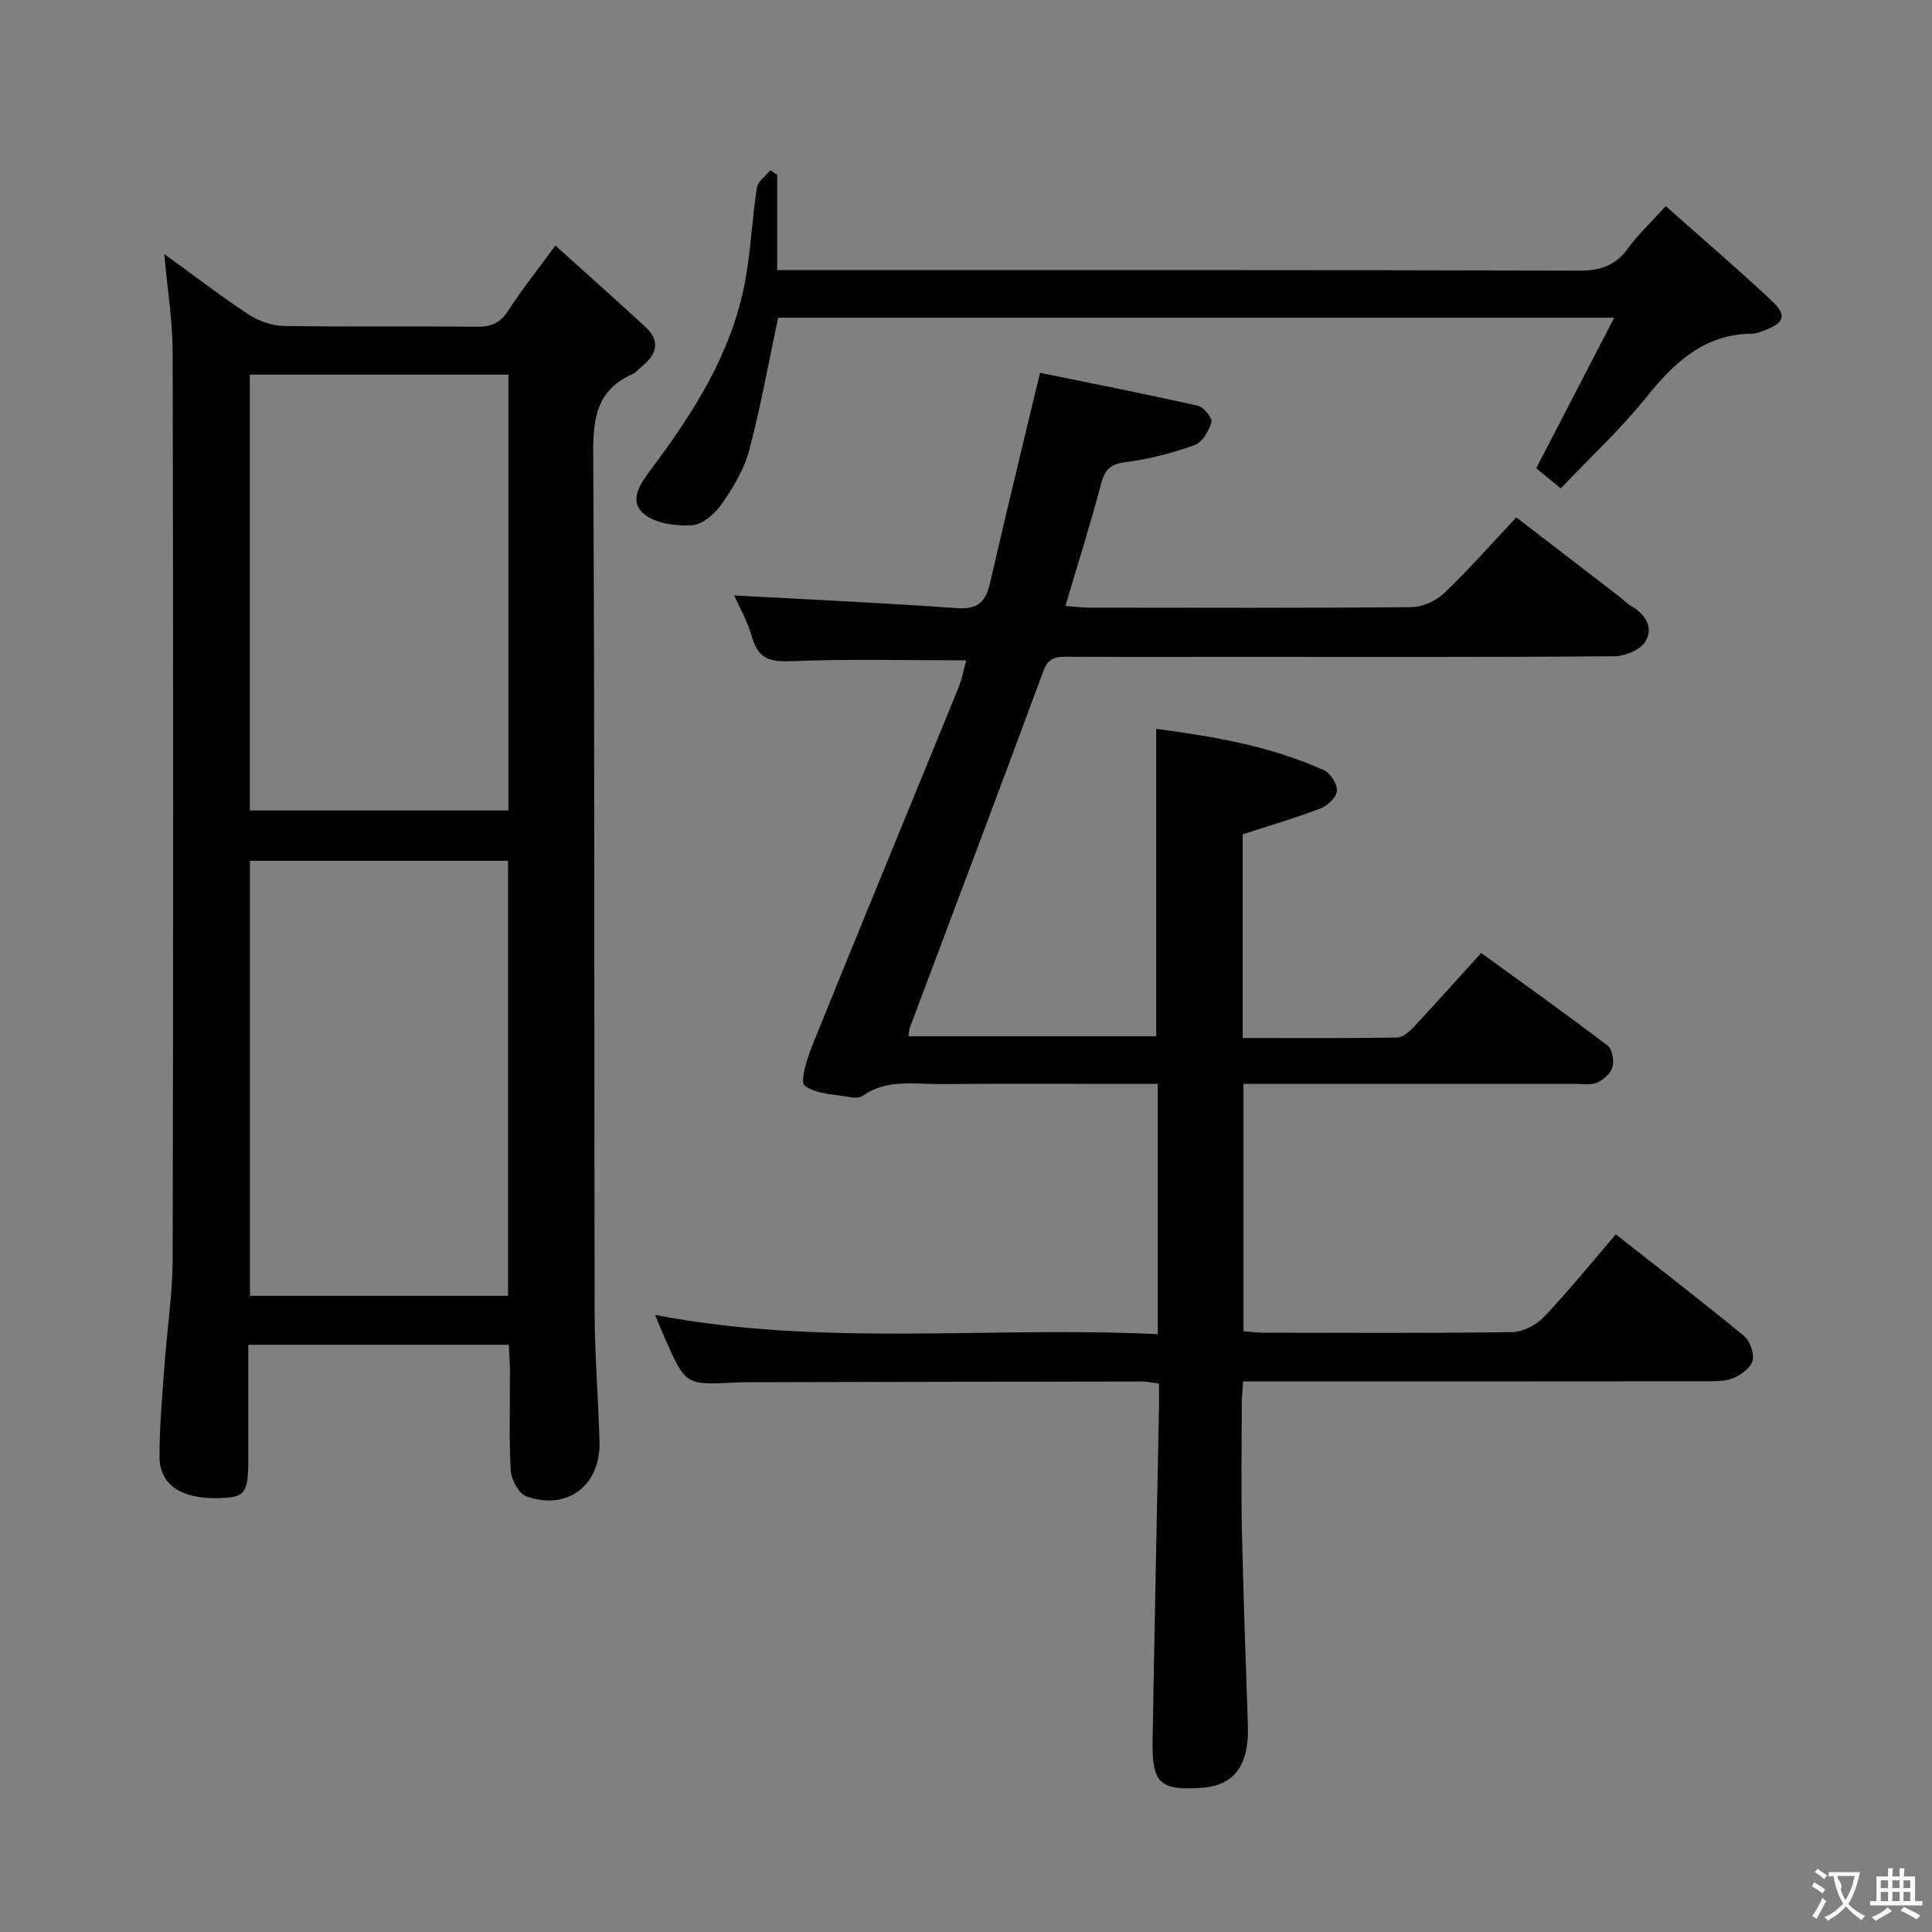 <svg enable-background="new 0 0 400 400" viewBox="0 0 400 400" xmlns="http://www.w3.org/2000/svg"><rect x="0" y="0" width="400" height="400" fill="#808080" stroke="none"/><g fill="#010000"><path d="m239.7 276.22c0-17.66 0-34.42 0-51.81-2.01 0-3.8 0-5.59 0-13.17 0-26.33-.06-39.5.03-5.41.04-11.02-1.08-15.95 2.41-.6.43-1.66.48-2.44.33-3.31-.61-7.17-.58-9.62-2.41-1.02-.76.52-5.73 1.64-8.49 9.96-24.61 20.1-49.15 30.13-73.73.79-1.94 1.19-4.05 1.7-5.83-12.24 0-24.06-.32-35.83.16-4.43.18-7.21-.2-8.53-4.93-.91-3.25-2.64-6.27-3.69-8.67 15.52.85 30.88 1.55 46.21 2.63 4.28.3 5.88-1.4 6.75-5.21 2.92-12.77 6.03-25.49 9.07-38.23.34-1.43.69-2.85 1.28-5.28 11.04 2.26 21.88 4.38 32.65 6.81 1.22.27 3.08 2.57 2.84 3.41-.53 1.82-1.91 4.18-3.51 4.75-4.66 1.65-9.54 2.93-14.44 3.55-3.37.42-4.25 1.95-5.01 4.85-2.16 8.16-4.71 16.21-7.28 24.9 2.02.14 3.58.35 5.14.35 22.16.02 44.33.1 66.49-.11 2.3-.02 5.09-1.28 6.77-2.88 5.05-4.81 9.67-10.07 14.96-15.7 7.22 5.56 14.29 10.99 21.36 16.43.79.61 1.48 1.38 2.34 1.87 2.99 1.71 4.78 4.46 3.04 7.38-1.04 1.73-4.21 3.05-6.44 3.07-26.33.21-52.66.13-78.99.13-11.5 0-23 .04-34.5-.03-2.39-.02-3.79.39-4.77 3.06-9.08 24.61-18.37 49.14-27.59 73.69-.17.44-.17.95-.32 1.83h51.31c0-21.03 0-42.06 0-63.65 11.84 1.57 23.68 3.56 34.76 8.58 1.33.6 2.75 2.86 2.65 4.25-.1 1.32-1.9 3.08-3.34 3.63-5.23 2-10.63 3.58-16.17 5.38v42.17c10.81 0 21.41.08 32.02-.1 1.2-.02 2.57-1.29 3.52-2.31 4.54-4.85 8.95-9.81 13.84-15.2 8.89 6.45 17.65 12.69 26.21 19.2.96.73 1.34 3.13.97 4.46-.36 1.29-1.87 2.6-3.19 3.19-1.27.56-2.94.25-4.44.25-21 .01-42 .01-62.99.01-1.81 0-3.62 0-5.77 0v51.2c1.24.1 2.66.31 4.09.31 17.16.02 34.33.13 51.49-.12 2.25-.03 5.02-1.44 6.6-3.11 5.13-5.4 9.83-11.22 14.91-17.13 9.06 7.12 17.89 13.92 26.5 21 1.25 1.03 2.18 3.59 1.82 5.11-.34 1.48-2.35 2.97-3.96 3.64-1.75.72-3.89.67-5.86.67-30 .04-59.99.02-89.99.02-1.8 0-3.59 0-5.68 0-.11 1.86-.27 3.31-.27 4.76-.02 8.67-.16 17.33.02 26 .29 13.47.8 26.93 1.24 40.39.28 8.35-2.77 12.52-9.59 13-8.56.59-10.28-.92-10.14-9.57.38-22.8.87-45.6 1.31-68.41.04-1.81 0-3.62 0-5.72-1.36-.17-2.46-.43-3.56-.43-27.16.03-54.32.1-81.49.16-.83 0-1.67.01-2.5.05-10.45.54-10.45.54-14.73-9.14-.65-1.47-1.25-2.97-2.04-4.85 34.68 6.68 69.18 2.3 104.08 3.98z"/><path d="m34.01 52.59c6.13 4.44 11.63 8.68 17.41 12.49 2.07 1.36 4.81 2.36 7.26 2.4 13.32.23 26.65.03 39.98.17 2.96.03 4.9-.73 6.57-3.34 2.76-4.32 6-8.33 9.76-13.47 6.45 5.82 12.62 11.29 18.67 16.88 2.97 2.74 2.43 5.48-.53 7.94-.77.64-1.45 1.47-2.33 1.86-7.13 3.23-8.02 8.9-7.98 16.17.33 59.3.17 118.6.29 177.91.02 8.97.77 17.94 1.01 26.92.24 9.05-6.7 14.32-15.17 11.27-1.55-.56-3.09-3.43-3.2-5.32-.39-6.81-.14-13.65-.17-20.48-.01-1.79-.15-3.57-.24-5.57-18.03 0-35.62 0-53.93 0v23.5c-.01 7.3-.6 8.1-6.14 8.25-7.66.21-12.22-2.72-12.24-8.52-.02-6.3.57-12.61 1.02-18.91.53-7.45 1.69-14.88 1.7-22.33.14-62.47.13-124.94 0-187.4-.01-6.55-1.09-13.08-1.74-20.42zm71.25 115.21c0-30.35 0-60.23 0-90.24-18.01 0-35.69 0-53.54 0v90.24zm-.07 100.49c0-30.33 0-60.18 0-90.07-18 0-35.59 0-53.45 0v90.07z"/><path d="m323.14 101.12c-2.6-2.14-4.09-3.38-5.07-4.18 5.36-10.36 10.5-20.29 16.13-31.16-58.98 0-116.35 0-173.1 0-2 9.4-3.62 18.53-5.99 27.46-1.04 3.91-3.28 7.65-5.62 11.02-1.41 2.03-4 4.35-6.19 4.48-3.36.21-7.68-.35-10.05-2.39-3.28-2.8-.41-6.56 1.63-9.29 8.74-11.68 16.51-23.87 19.32-38.45 1.25-6.5 1.49-13.19 2.51-19.75.2-1.32 1.82-2.42 2.79-3.62.47.32.94.65 1.41.97v19.72h6.03c53.33 0 106.66-.05 159.99.1 4.38.01 7.53-1.02 10.13-4.61 2.13-2.95 4.85-5.47 7.81-8.75 7.33 6.51 14.75 12.88 21.88 19.54 3.31 3.09 2.73 4.68-1.59 6.24-.78.28-1.59.63-2.4.63-9.92.11-16.12 5.95-21.94 13.2-5.28 6.58-11.54 12.37-17.68 18.84z"/></g><path d="m377.9 391.2c-.2.3-.4.5-.6.8-.7-.6-1.4-1-2.2-1.5.2-.3.4-.5.5-.8.6.4 1.4.8 2.3 1.5zm-1.8 6.1c-.2-.2-.5-.4-.9-.6.4-.6.8-1.2 1.2-1.9s.7-1.3.9-1.9c.3.3.5.5.8.7-.7 1.3-1.4 2.6-2 3.7zm2.2-9c-.3.3-.5.5-.6.8-.6-.6-1.3-1.1-2-1.5.3-.3.5-.5.6-.7.6.5 1.3.9 2 1.4zm.3.2v-.9h2 4.5c-.3 1.3-.6 2.5-1 3.6s-.9 2.1-1.4 3c.4.5 1 1 1.6 1.4s1.2.8 1.9 1.1c-.3.2-.5.4-.8.8-.4-.3-1-.7-1.6-1.2s-1.2-1.1-1.6-1.6c-.5.6-1.1 1.1-1.7 1.6s-1.4.9-2.1 1.4c-.1-.3-.3-.5-.7-.8.6-.2 1.2-.5 1.9-1s1.4-1.1 2-1.8c-.5-.8-.9-1.6-1.2-2.5s-.6-2-.8-3.2c-.4.1-.7.1-1 .1zm2.5 2.7c.3 1 .7 1.7 1 2.2.3-.5.6-1.1 1-2s.6-1.9.9-3h-3.2-.4c.1.9 1.3 1.8.7 2.8z" fill="#fbfafa"/><path d="m396.5 388.5v1.5 3.6h1.5v.9c-.4 0-1 0-1.7 0h-7.9c-.5 0-.9 0-1.2 0v-.9h1.3v-3.5c0-.7 0-1.2 0-1.6h2.4c0-.8 0-1.4 0-1.7h1c0 .3-.1.8-.1 1.7h1.5c0-.8 0-1.4 0-1.7h1c0 .3-.1.9-.1 1.7zm-8.2 9.2c-.2-.3-.5-.5-.8-.8.8-.3 1.4-.6 1.9-.9s1-.7 1.4-1.1c.3.3.6.5.9.8-1.6 1-2.8 1.6-3.4 2zm2.6-6.8v-1.6h-1.5v1.6zm0 2.7v-1.9h-1.5v1.9zm2.4-2.7v-1.6h-1.5v1.6zm0 2.7v-1.9h-1.5v1.9zm.2 2 .7-.8c.4.2.9.5 1.6.8s1.3.7 1.8 1c-.3.3-.5.5-.8.8-.4-.3-1.5-1-3.3-1.8zm2-4.7v-1.6h-1.4v1.6zm0 2.7v-1.9h-1.4v1.9z" fill="#fbfafa"/></svg>